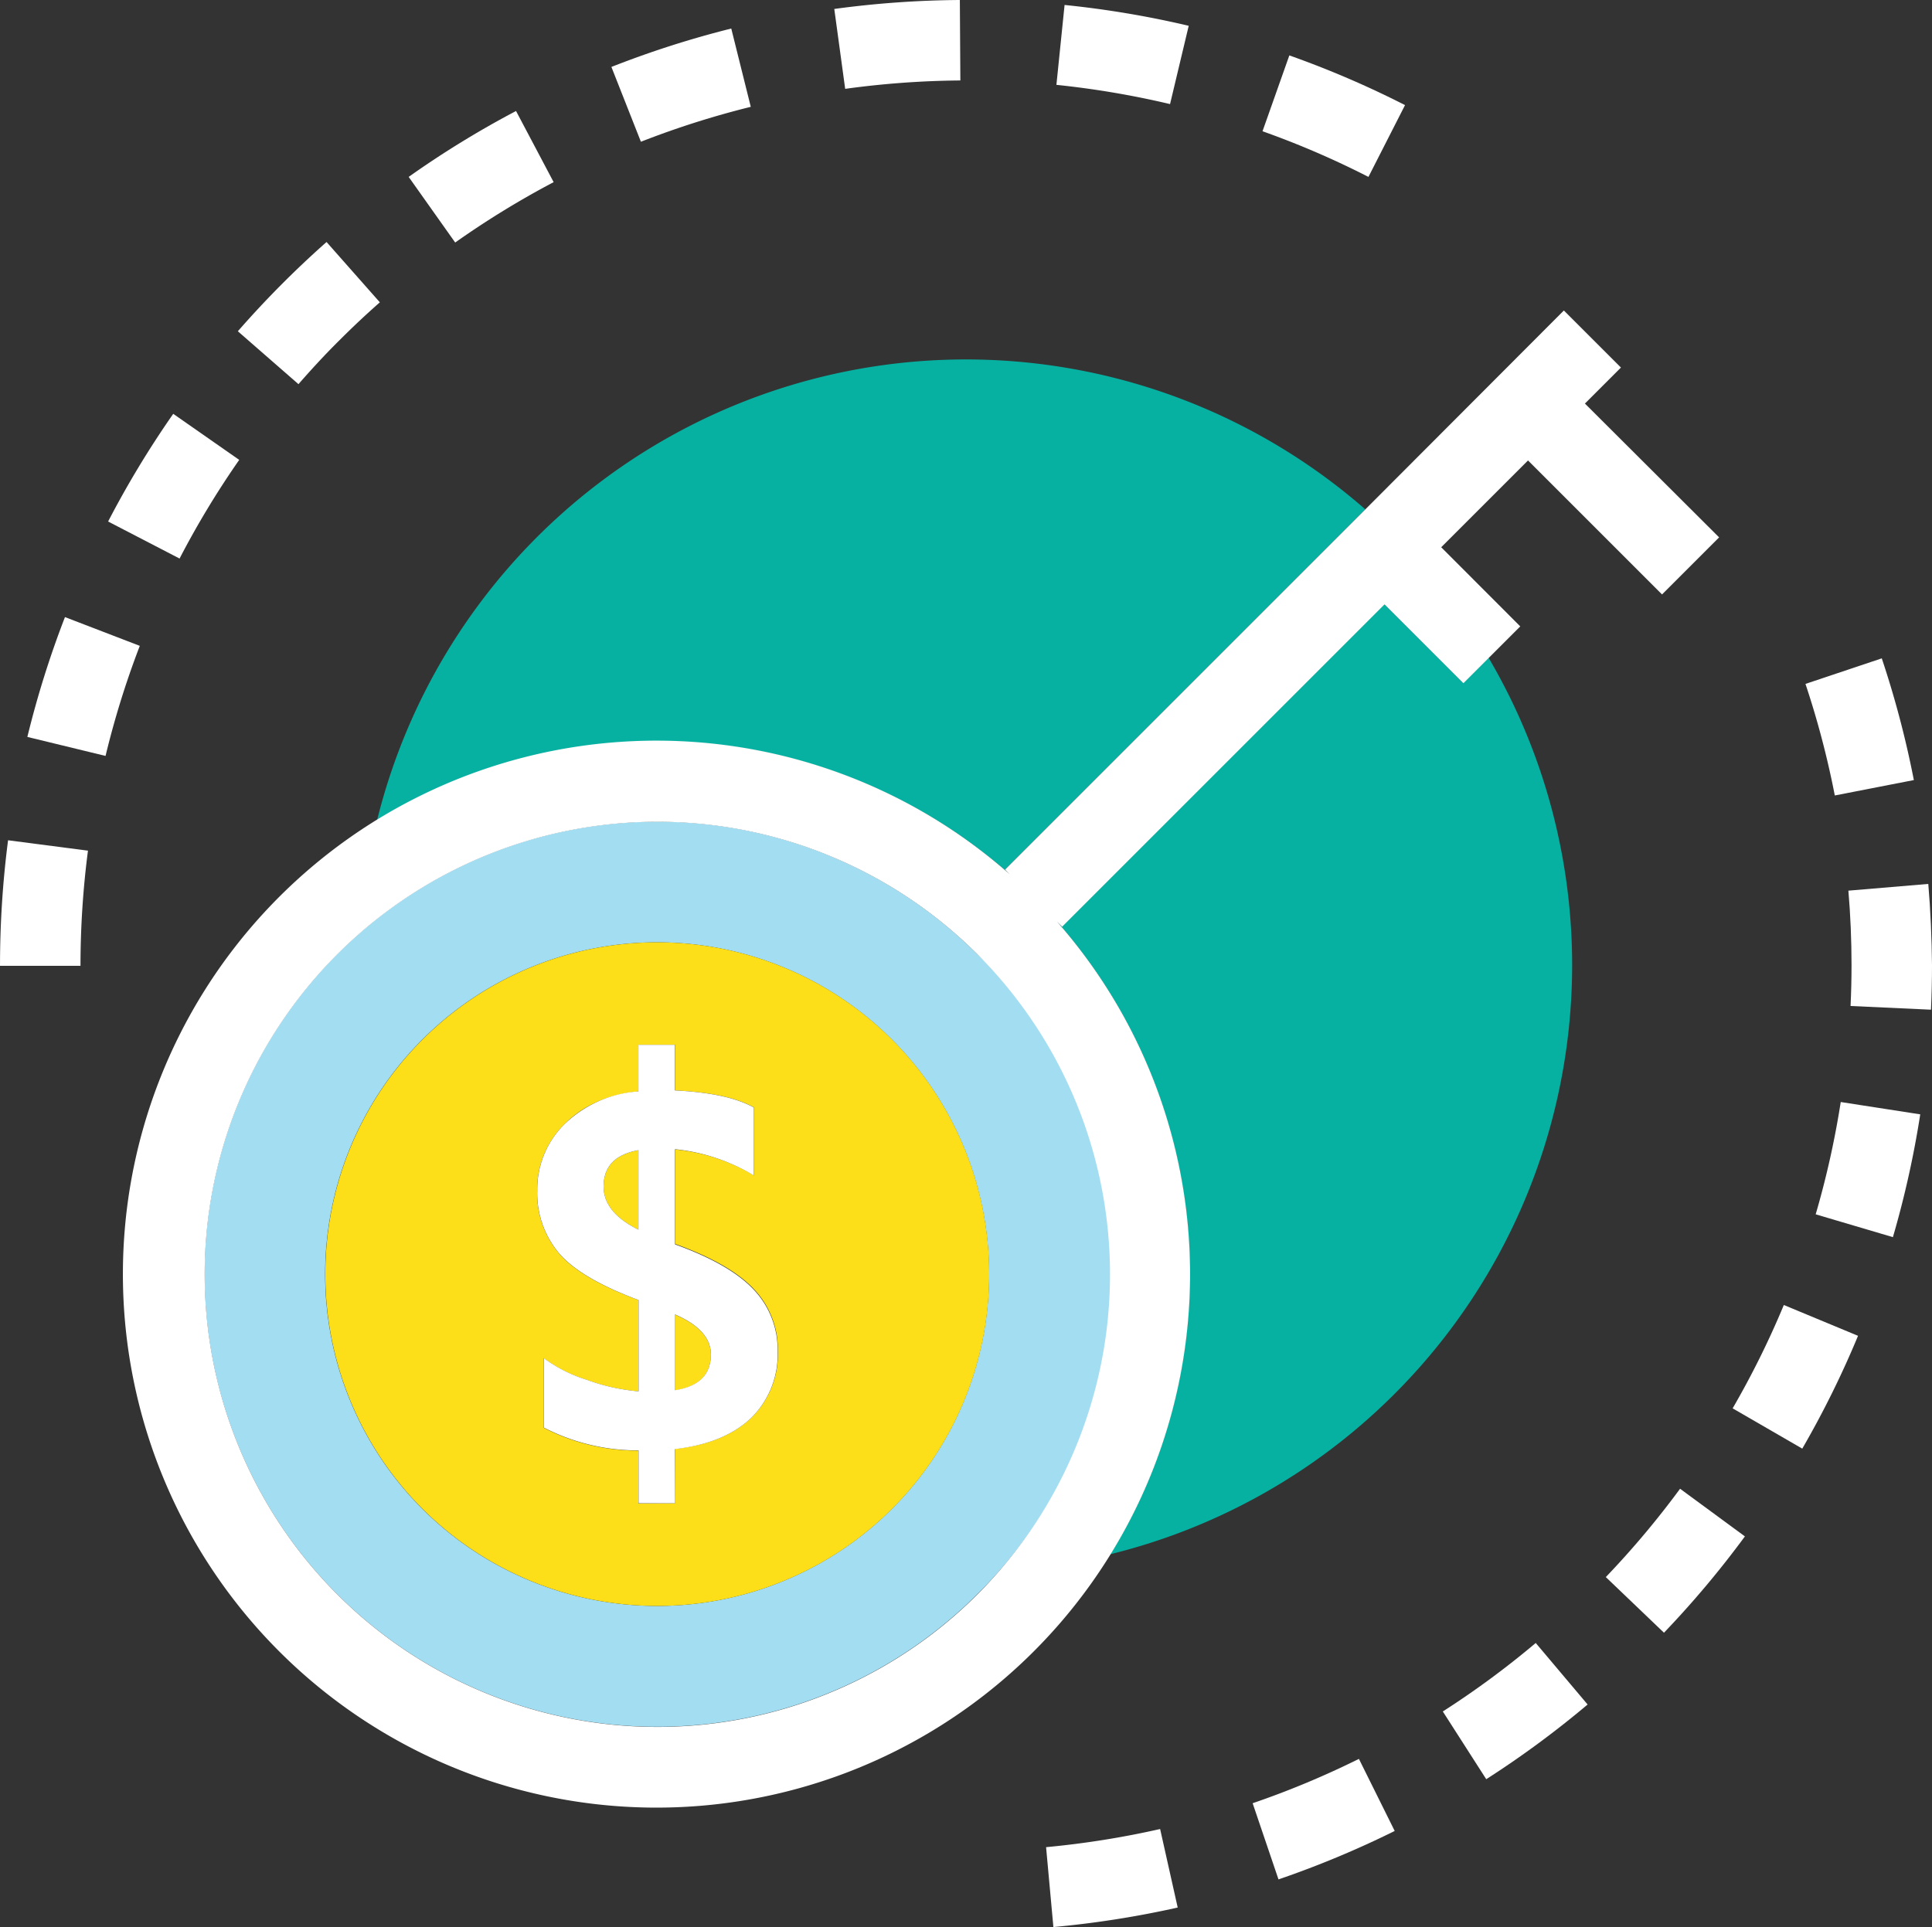 <svg xmlns="http://www.w3.org/2000/svg" viewBox="-0.003 0 338.503 337.7"><rect x="-0.003" y="0" width="338.503" height="337.7" fill="#333333" stroke="none"/><title>Depositphotos_107229352_07</title><g data-name="Layer 2"><g data-name="Layer 1"><g data-name="Layer 2"><g data-name="Business Office"><path d="M176.89 153.2l-.81-.81 63.13-63.13a106.3 106.3 0 0 0-173.16 54.53 93.48 93.48 0 0 1 110.84 9.4z" fill="#06b1a2"/><path d="M242.55 105.87l-56.49 56.49-1-1a93.58 93.58 0 0 1 9.49 111 106.34 106.34 0 0 0 66.25-157.11l-4.43 4.43z" fill="#06b1a2"/><path d="M168.26 14.1L168.17 0a171 171 0 0 0-22 1.57l1.91 14a156.45 156.45 0 0 1 20.18-1.47z" fill="#fff"/><path d="M131.54 18.72L128.12 5a170.05 170.05 0 0 0-21 6.73l5.17 13.11a155.22 155.22 0 0 1 19.25-6.12z" fill="#fff"/><path d="M97 31.92l-6.59-12.47A168.48 168.48 0 0 0 71.6 31l8.15 11.5A155 155 0 0 1 97 31.92z" fill="#fff"/><path d="M246.17 18.42a168.32 168.32 0 0 0-20.27-8.71L221.2 23a154.35 154.35 0 0 1 18.56 8z" fill="#fff"/><path d="M208.27 4.52A169.17 169.17 0 0 0 186.52.87l-1.43 14A156.2 156.2 0 0 1 205 18.24z" fill="#fff"/><path d="M11.38 108.14a169.65 169.65 0 0 0-6.59 21l13.7 3.33a155.31 155.31 0 0 1 6-19.29z" fill="#fff"/><path d="M0 169.25h14.1a156.82 156.82 0 0 1 1.31-20.18l-14-1.82a171.15 171.15 0 0 0-1.41 22z" fill="#fff"/><path d="M59.55 59.55c2.27-2.27 4.62-4.48 7-6.57l-9.34-10.57a172.245 172.245 0 0 0-15.54 15.64l10.62 9.27c2.34-2.68 4.78-5.32 7.26-7.77z" fill="#fff"/><path d="M41.91 80.59l-11.56-8.07a169 169 0 0 0-11.41 18.87l12.52 6.49a154.73 154.73 0 0 1 10.45-17.29z" fill="#fff"/><path d="M281.35 276.37l10.19 9.75a170.54 170.54 0 0 0 14.18-16.88l-11.36-8.35a156.41 156.41 0 0 1-13.01 15.48z" fill="#fff"/><path d="M303.57 246.8l12.2 7.06a168.06 168.06 0 0 0 9.77-19.77l-13-5.4a154.41 154.41 0 0 1-8.97 18.11z" fill="#fff"/><path d="M219.47 316l4.53 13.35a170.08 170.08 0 0 0 20.36-8.49l-6.27-12.63a154.35 154.35 0 0 1-18.62 7.77z" fill="#fff"/><path d="M252.79 299.92l7.61 11.87a169.52 169.52 0 0 0 17.76-13.09l-9.09-10.78a155.16 155.16 0 0 1-16.28 12z" fill="#fff"/><path d="M183.28 323.7l1.28 14a170.42 170.42 0 0 0 21.78-3.42l-3.08-13.76a156.18 156.18 0 0 1-19.98 3.18z" fill="#fff"/><path d="M335.32 136.7a169.52 169.52 0 0 0-5.62-21.33l-13.37 4.48a155.68 155.68 0 0 1 5.14 19.55z" fill="#fff"/><path d="M337.85 154.9l-14 1.18c.37 4.32.55 8.72.55 13.06q0 3.57-.17 7.15l14.09.65q.18-3.9.18-7.8c-.05-4.73-.25-9.52-.65-14.24z" fill="#fff"/><path d="M318.12 212.8l13.53 4a170.11 170.11 0 0 0 4.79-21.52l-13.93-2.16a155.85 155.85 0 0 1-4.39 19.68z" fill="#fff"/><path d="M171.23 167.21a79.31 79.31 0 1 0 0 112.16 78.8 78.8 0 0 0 .77-111.44zM74 264.42a58.16 58.16 0 1 1 82.25 0 58.23 58.23 0 0 1-82.25 0z" fill="#a3ddf2"/><path d="M185.09 161.4l1 1 56.49-56.49 13.82 13.82 4.43-4.43 5.53-5.53-13.85-13.87 15.21-15.21 23.48 23.48 10-10-23.51-23.45 6.31-6.31-10-10-34.78 34.85-63.13 63.13.81.81a93.49 93.49 0 1 0 8.2 8.2zm-126 118a79.31 79.31 0 1 1 56.08 23.23 79.31 79.31 0 0 1-56.08-23.23z" fill="#fff"/><path d="M124.55 237.37q0-4.31-6.28-7v13.31q6.28-.99 6.28-6.31z" fill="#fcdf18"/><path d="M111.86 201.56q-6.11 1.1-6.11 6.37 0 4.53 6.11 7.56z" fill="#fcdf18"/><path d="M156.28 264.42a58.16 58.16 0 1 0-82.25 0 58.23 58.23 0 0 0 82.25 0zm-44.42-.94v-9.28a35.83 35.83 0 0 1-16.6-4V238a25.61 25.61 0 0 0 7.6 3.82 34.9 34.9 0 0 0 9 2v-16q-10.28-3.82-14-8.28a16.32 16.32 0 0 1-3.75-10.88A16 16 0 0 1 99 196.91q4.88-4.85 12.91-5.65v-8.17h6.41v8q9.27.44 13.83 3V206a33.19 33.19 0 0 0-13.83-4.57V218q9.62 3.47 13.79 7.93a15.23 15.23 0 0 1 4.17 10.79 15.53 15.53 0 0 1-4.66 11.75q-4.65 4.46-13.31 5.43v9.54z" fill="#fcdf18"/><path d="M118.27 253.94q8.65-1 13.31-5.43a15.53 15.53 0 0 0 4.66-11.75 15.23 15.23 0 0 0-4.18-10.76q-4.17-4.46-13.79-7.93v-16.68A33.19 33.19 0 0 1 132.1 206v-11.91q-4.57-2.55-13.83-3v-8h-6.41v8.17A20.58 20.58 0 0 0 99 196.91a16 16 0 0 0-4.87 11.75 16.32 16.32 0 0 0 3.75 10.88q3.76 4.46 14 8.28v16a34.9 34.9 0 0 1-9-2 25.61 25.61 0 0 1-7.6-3.82v12.17a35.83 35.83 0 0 0 16.6 4v9.27h6.41zm0-23.6q6.28 2.73 6.28 7 0 5.32-6.28 6.28zm-12.52-22.41q0-5.27 6.11-6.37v13.93q-6.11-3.03-6.11-7.56z" fill="#fff"/></g></g></g></g></svg>